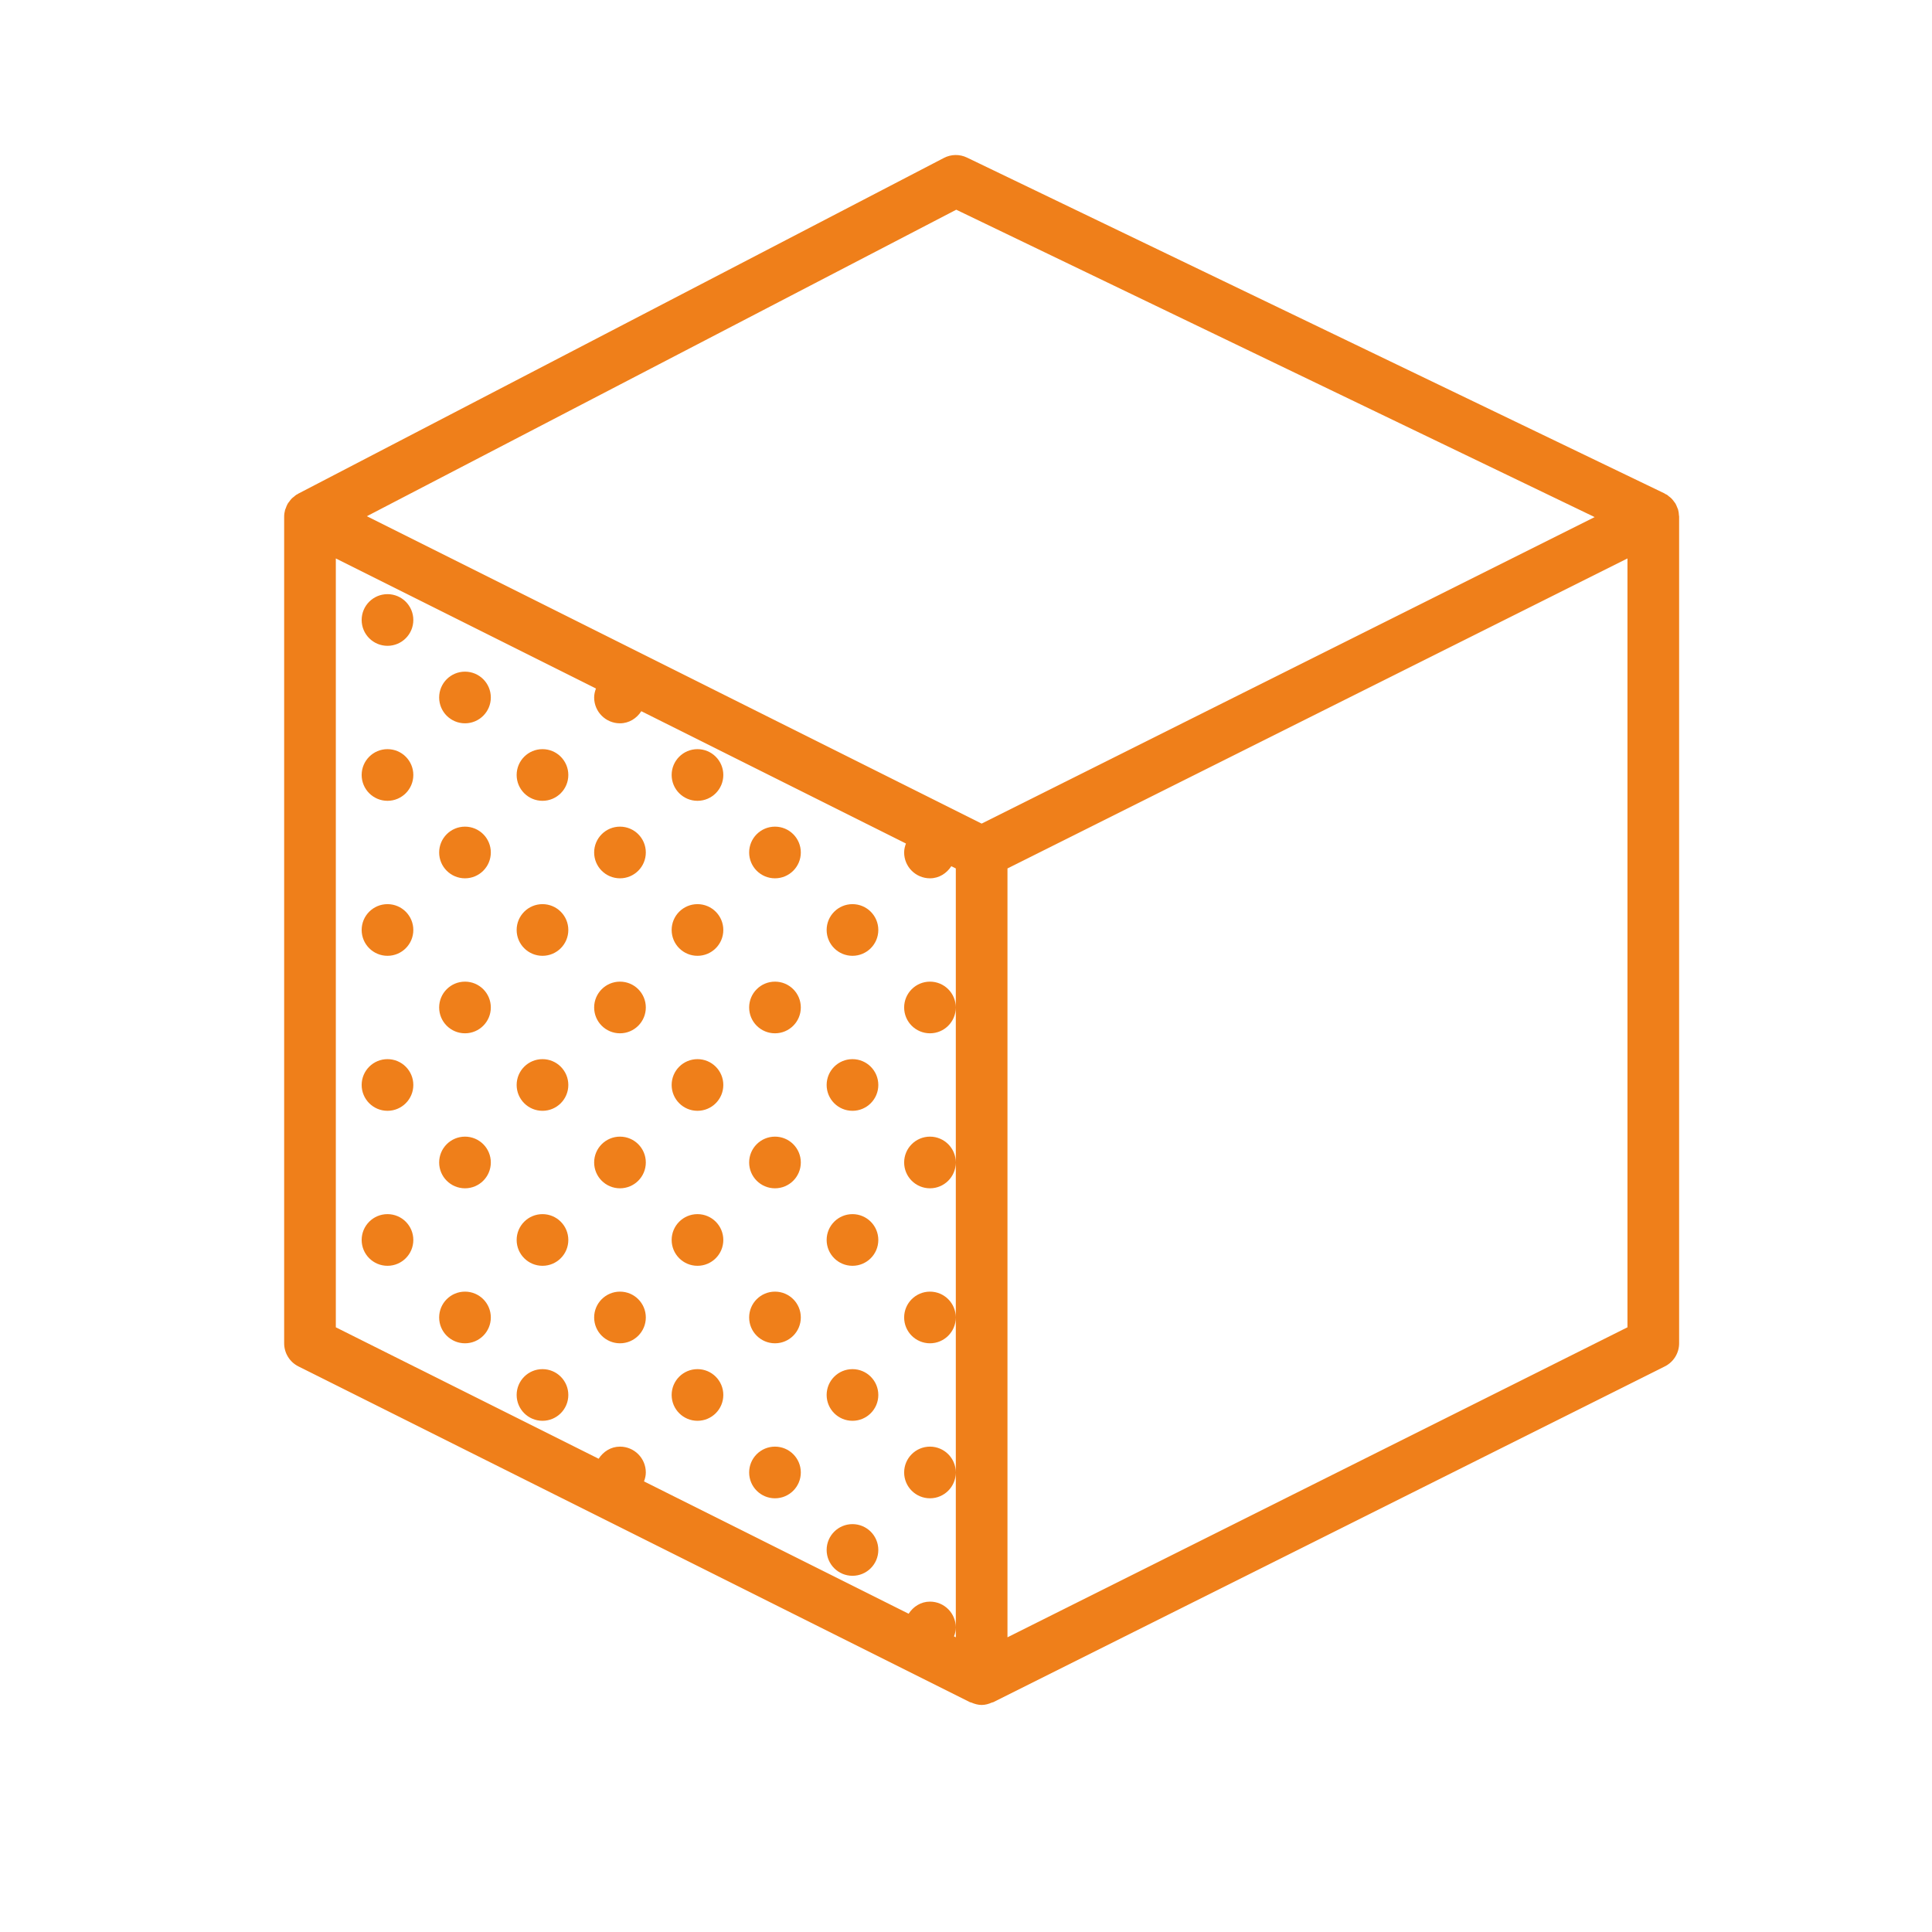 <?xml version="1.0" encoding="utf-8"?>
<!-- Generator: Adobe Illustrator 16.0.0, SVG Export Plug-In . SVG Version: 6.00 Build 0)  -->
<!DOCTYPE svg PUBLIC "-//W3C//DTD SVG 1.1//EN" "http://www.w3.org/Graphics/SVG/1.1/DTD/svg11.dtd">
<svg version="1.1" id="Layer_1" xmlns="http://www.w3.org/2000/svg" xmlns:xlink="http://www.w3.org/1999/xlink" x="0px" y="0px"
	 width="74.789px" height="74.789px" viewBox="0 0 74.789 74.789" enable-background="new 0 0 74.789 74.789" xml:space="preserve">
<g id="Слой_1" display="none">
	<path display="inline" fill="none" stroke="#EF7F1A" stroke-width="2" stroke-linejoin="round" stroke-miterlimit="10" d="
		M20.927,61.748c-5.103,0-12.436,0-12.436,0s6.016-2.375,6.016-8.084c0-3.785,2.716-3.916,5.186-3.916h0.415
		c2.973,0,5.382,2.25,5.382,5.221l0,0C25.491,57.626,26.03,61.748,20.927,61.748z"/>
	<path display="inline" fill="none" stroke="#EF7F1A" stroke-width="2" stroke-linejoin="round" stroke-miterlimit="10" d="
		M64.735,11.505c-2.343-2.343-6.142-2.343-8.485,0l-2.828,2.828L21.33,49.89c2.296,0.503,4.013,2.393,4.134,4.814l0.543,0.543
		l35.899-32.43l2.828-2.828C67.078,17.647,67.078,13.848,64.735,11.505z"/>
	<polygon display="inline" fill="none" stroke="#EF7F1A" stroke-width="2" stroke-linejoin="round" stroke-miterlimit="10" points="
		33.002,48.929 37.461,44.901 31.349,38.791 27.323,43.25 	"/>
</g>
<g>
	<path fill="#EF7F1A" d="M65,19.993c0-0.016-0.006-0.03-0.007-0.046c-0.004-0.074-0.013-0.146-0.032-0.216
		c-0.009-0.031-0.023-0.058-0.035-0.087c-0.021-0.053-0.041-0.106-0.07-0.155c-0.019-0.03-0.041-0.057-0.063-0.085
		c-0.031-0.042-0.063-0.083-0.102-0.12c-0.027-0.026-0.058-0.048-0.088-0.071c-0.027-0.021-0.049-0.045-0.078-0.063
		c-0.017-0.01-0.035-0.014-0.052-0.023c-0.014-0.008-0.025-0.02-0.04-0.027l-27-13c-0.284-0.137-0.616-0.132-0.895,0.014l-25,13
		c-0.011,0.005-0.019,0.015-0.029,0.021c-0.012,0.006-0.024,0.009-0.036,0.016c-0.034,0.021-0.06,0.049-0.091,0.074
		c-0.029,0.023-0.06,0.044-0.086,0.07c-0.038,0.038-0.068,0.08-0.099,0.123c-0.021,0.028-0.044,0.053-0.061,0.083
		c-0.031,0.053-0.052,0.11-0.072,0.168c-0.009,0.025-0.022,0.047-0.029,0.073C11.013,19.824,11,19.911,11,20v32
		c0,0.379,0.214,0.725,0.553,0.895l26,13c0.015,0.007,0.031,0.004,0.046,0.011C37.727,65.961,37.861,66,38,66
		c0.138,0,0.272-0.038,0.4-0.095c0.016-0.007,0.032-0.003,0.047-0.011l26-13C64.786,52.724,65,52.378,65,52V20
		c0-0.001,0-0.002,0-0.004C65,19.995,65,19.994,65,19.993z M37,63.381l-0.069-0.035c0.04-0.107,0.069-0.222,0.069-0.345V63.381z
		 M37.017,8.118L61.73,20.017L38,31.882l-4.836-2.418l-18.962-9.481L37.017,8.118z M13,21.618l10.07,5.035
		C23.029,26.762,23,26.877,23,27c0,0.552,0.448,1,1,1c0.353,0,0.647-0.193,0.826-0.469l5.541,2.771l4.703,2.352
		C35.029,32.762,35,32.877,35,33c0,0.552,0.448,1,1,1c0.353,0,0.647-0.193,0.826-0.469L37,33.618v5.379
		C36.998,38.447,36.551,38,36,38c-0.552,0-1,0.448-1,1c0,0.553,0.448,1,1,1c0.551,0,0.998-0.446,1-0.998v5.996
		C36.998,44.447,36.551,44,36,44c-0.552,0-1,0.448-1,1c0,0.553,0.448,1,1,1c0.551,0,0.998-0.446,1-0.998v5.996
		C36.998,50.447,36.551,50,36,50c-0.552,0-1,0.448-1,1c0,0.553,0.448,1,1,1c0.551,0,0.998-0.446,1-0.998v5.996
		C36.998,56.447,36.551,56,36,56c-0.552,0-1,0.448-1,1c0,0.553,0.448,1,1,1c0.551,0,0.998-0.446,1-0.998v5.996
		C36.998,62.447,36.551,62,36,62c-0.353,0-0.648,0.193-0.826,0.469L24.93,57.346C24.971,57.238,25,57.123,25,57c0-0.552-0.448-1-1-1
		c-0.353,0-0.647,0.193-0.826,0.469L13,51.381V21.618z M63,51.381l-24,12V33.618l24-12V51.381z"/>
	<circle fill="#EF7F1A" cx="24" cy="33" r="1"/>
	<circle fill="#EF7F1A" cx="15" cy="24" r="1"/>
	<circle fill="#EF7F1A" cx="18" cy="27" r="1"/>
	<circle fill="#EF7F1A" cx="15" cy="30" r="1"/>
	<circle fill="#EF7F1A" cx="18" cy="33" r="1"/>
	<circle fill="#EF7F1A" cx="21" cy="30" r="1"/>
	<circle fill="#EF7F1A" cx="27" cy="30" r="1"/>
	<circle fill="#EF7F1A" cx="30" cy="33" r="1"/>
	<circle fill="#EF7F1A" cx="24" cy="45" r="1"/>
	<circle fill="#EF7F1A" cx="15" cy="36" r="1"/>
	<circle fill="#EF7F1A" cx="18" cy="39" r="1"/>
	<circle fill="#EF7F1A" cx="24" cy="39" r="1"/>
	<circle fill="#EF7F1A" cx="21" cy="36" r="1"/>
	<circle fill="#EF7F1A" cx="15" cy="42" r="1"/>
	<circle fill="#EF7F1A" cx="18" cy="45" r="1"/>
	<circle fill="#EF7F1A" cx="21" cy="42" r="1"/>
	<circle fill="#EF7F1A" cx="27" cy="36" r="1"/>
	<circle fill="#EF7F1A" cx="27" cy="42" r="1"/>
	<circle fill="#EF7F1A" cx="30" cy="45" r="1"/>
	<circle fill="#EF7F1A" cx="30" cy="39" r="1"/>
	<circle fill="#EF7F1A" cx="33" cy="36" r="1"/>
	<circle fill="#EF7F1A" cx="33" cy="42" r="1"/>
	<circle fill="#EF7F1A" cx="15" cy="48" r="1"/>
	<circle fill="#EF7F1A" cx="18" cy="51" r="1"/>
	<circle fill="#EF7F1A" cx="24" cy="51" r="1"/>
	<circle fill="#EF7F1A" cx="21" cy="48" r="1"/>
	<circle fill="#EF7F1A" cx="21" cy="54" r="1"/>
	<circle fill="#EF7F1A" cx="27" cy="48" r="1"/>
	<circle fill="#EF7F1A" cx="27" cy="54" r="1"/>
	<circle fill="#EF7F1A" cx="30" cy="57" r="1"/>
	<circle fill="#EF7F1A" cx="30" cy="51" r="1"/>
	<circle fill="#EF7F1A" cx="33" cy="48" r="1"/>
	<circle fill="#EF7F1A" cx="33" cy="54" r="1"/>
	<circle fill="#EF7F1A" cx="33" cy="60" r="1"/>
</g>
</svg>
